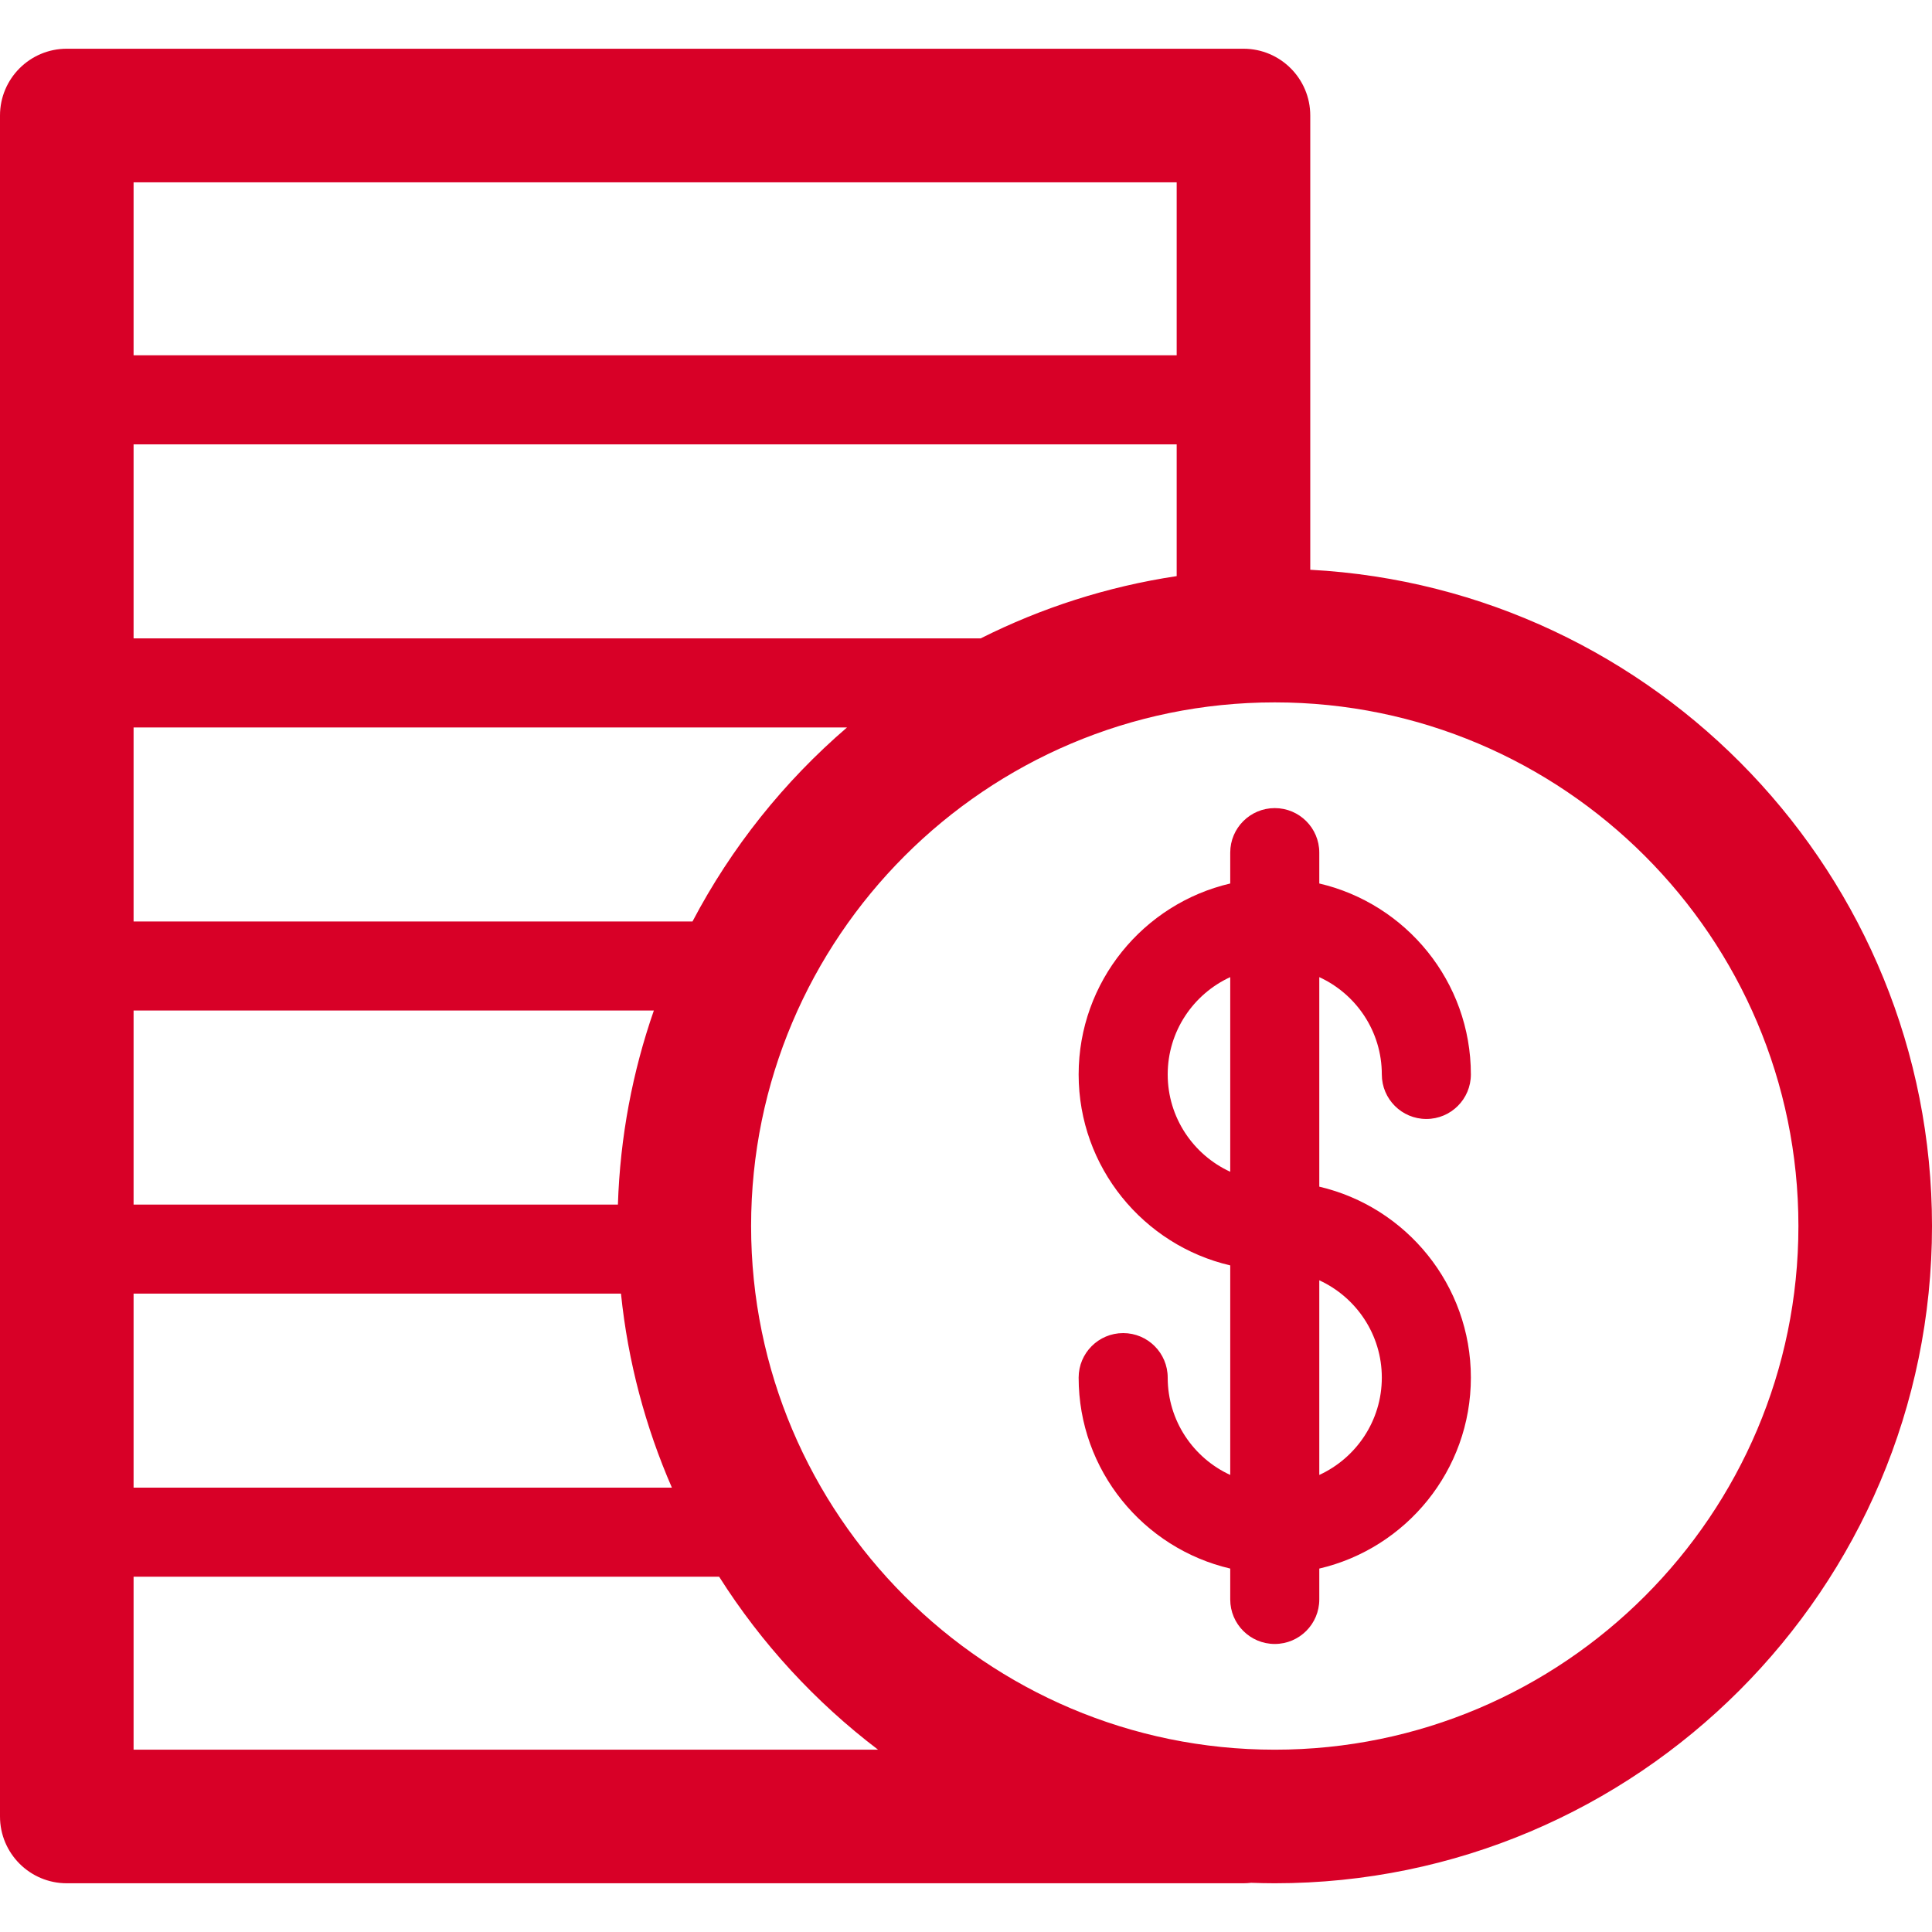 <?xml version="1.0" encoding="utf-8"?>
<!-- Generator: Adobe Illustrator 16.0.2, SVG Export Plug-In . SVG Version: 6.00 Build 0)  -->
<!DOCTYPE svg PUBLIC "-//W3C//DTD SVG 1.1//EN" "http://www.w3.org/Graphics/SVG/1.1/DTD/svg11.dtd">
<svg version="1.1" id="Capa_1" xmlns="http://www.w3.org/2000/svg" xmlns:xlink="http://www.w3.org/1999/xlink" x="0px" y="0px"
	 width="512px" height="512px" viewBox="0 0 512 512" enable-background="new 0 0 512 512" xml:space="preserve">
<g>
	<path fill="#D80027" d="M366.196,284.74c0,6.517,5.283,11.8,11.8,11.8c6.518,0,11.801-5.283,11.801-11.8
		c0-24.598-17.183-45.245-40.172-50.605v-8.18c0-6.517-5.283-11.8-11.801-11.8c-6.517,0-11.8,5.283-11.8,11.8v8.18
		c-22.989,5.359-40.172,26.007-40.172,50.605s17.183,45.244,40.172,50.604v55.53c-9.769-4.486-16.571-14.356-16.571-25.79
		c0-6.518-5.283-11.801-11.801-11.801s-11.8,5.283-11.8,11.801c0,24.598,17.183,45.244,40.172,50.604v8.181
		c0,6.518,5.283,11.8,11.8,11.8c6.518,0,11.801-5.282,11.801-11.8v-8.181c22.989-5.359,40.172-26.006,40.172-50.604
		s-17.183-45.245-40.172-50.605v-55.529C359.394,263.437,366.196,273.305,366.196,284.74z M309.453,284.74
		c0-11.436,6.803-21.304,16.571-25.791v51.581C316.257,306.044,309.453,296.174,309.453,284.74z M366.196,365.084
		c0,11.436-6.803,21.304-16.571,25.791v-51.581C359.394,343.78,366.196,353.648,366.196,365.084z"/>
	<path fill="#D80027" d="M347.233,150.992V30.614c0-9.775-7.926-17.701-17.701-17.701H17.701C7.925,12.913,0,20.838,0,30.614
		v450.773c0,9.775,7.925,17.7,17.701,17.7h311.832c0.688,0,1.362-0.049,2.029-0.125c2.08,0.074,4.166,0.125,6.265,0.125
		c96.04,0,174.175-78.135,174.175-174.175C512,232.028,438.916,155.896,347.233,150.992z M163.752,319.222H35.401v-51.421h137.876
		C167.64,283.995,164.332,301.269,163.752,319.222z M35.401,342.822h129.164c1.857,18.1,6.507,35.382,13.495,51.421H35.401V342.822z
		 M183.518,244.2H35.401v-51.421h189.072C207.78,207.12,193.833,224.561,183.518,244.2z M259.887,169.178H35.401v-51.42h276.431
		v34.919C293.422,155.443,275.951,161.106,259.887,169.178z M311.832,48.314v45.843H35.401V48.314H311.832z M35.401,463.686v-45.843
		h155.177c11.201,17.684,25.495,33.218,42.119,45.843H35.401z M337.824,463.686c-76.52,0-138.774-62.254-138.774-138.773
		c0-76.521,62.254-138.775,138.774-138.775c76.521,0,138.774,62.254,138.774,138.775
		C476.599,401.432,414.345,463.686,337.824,463.686z"/>
</g>
</svg>
